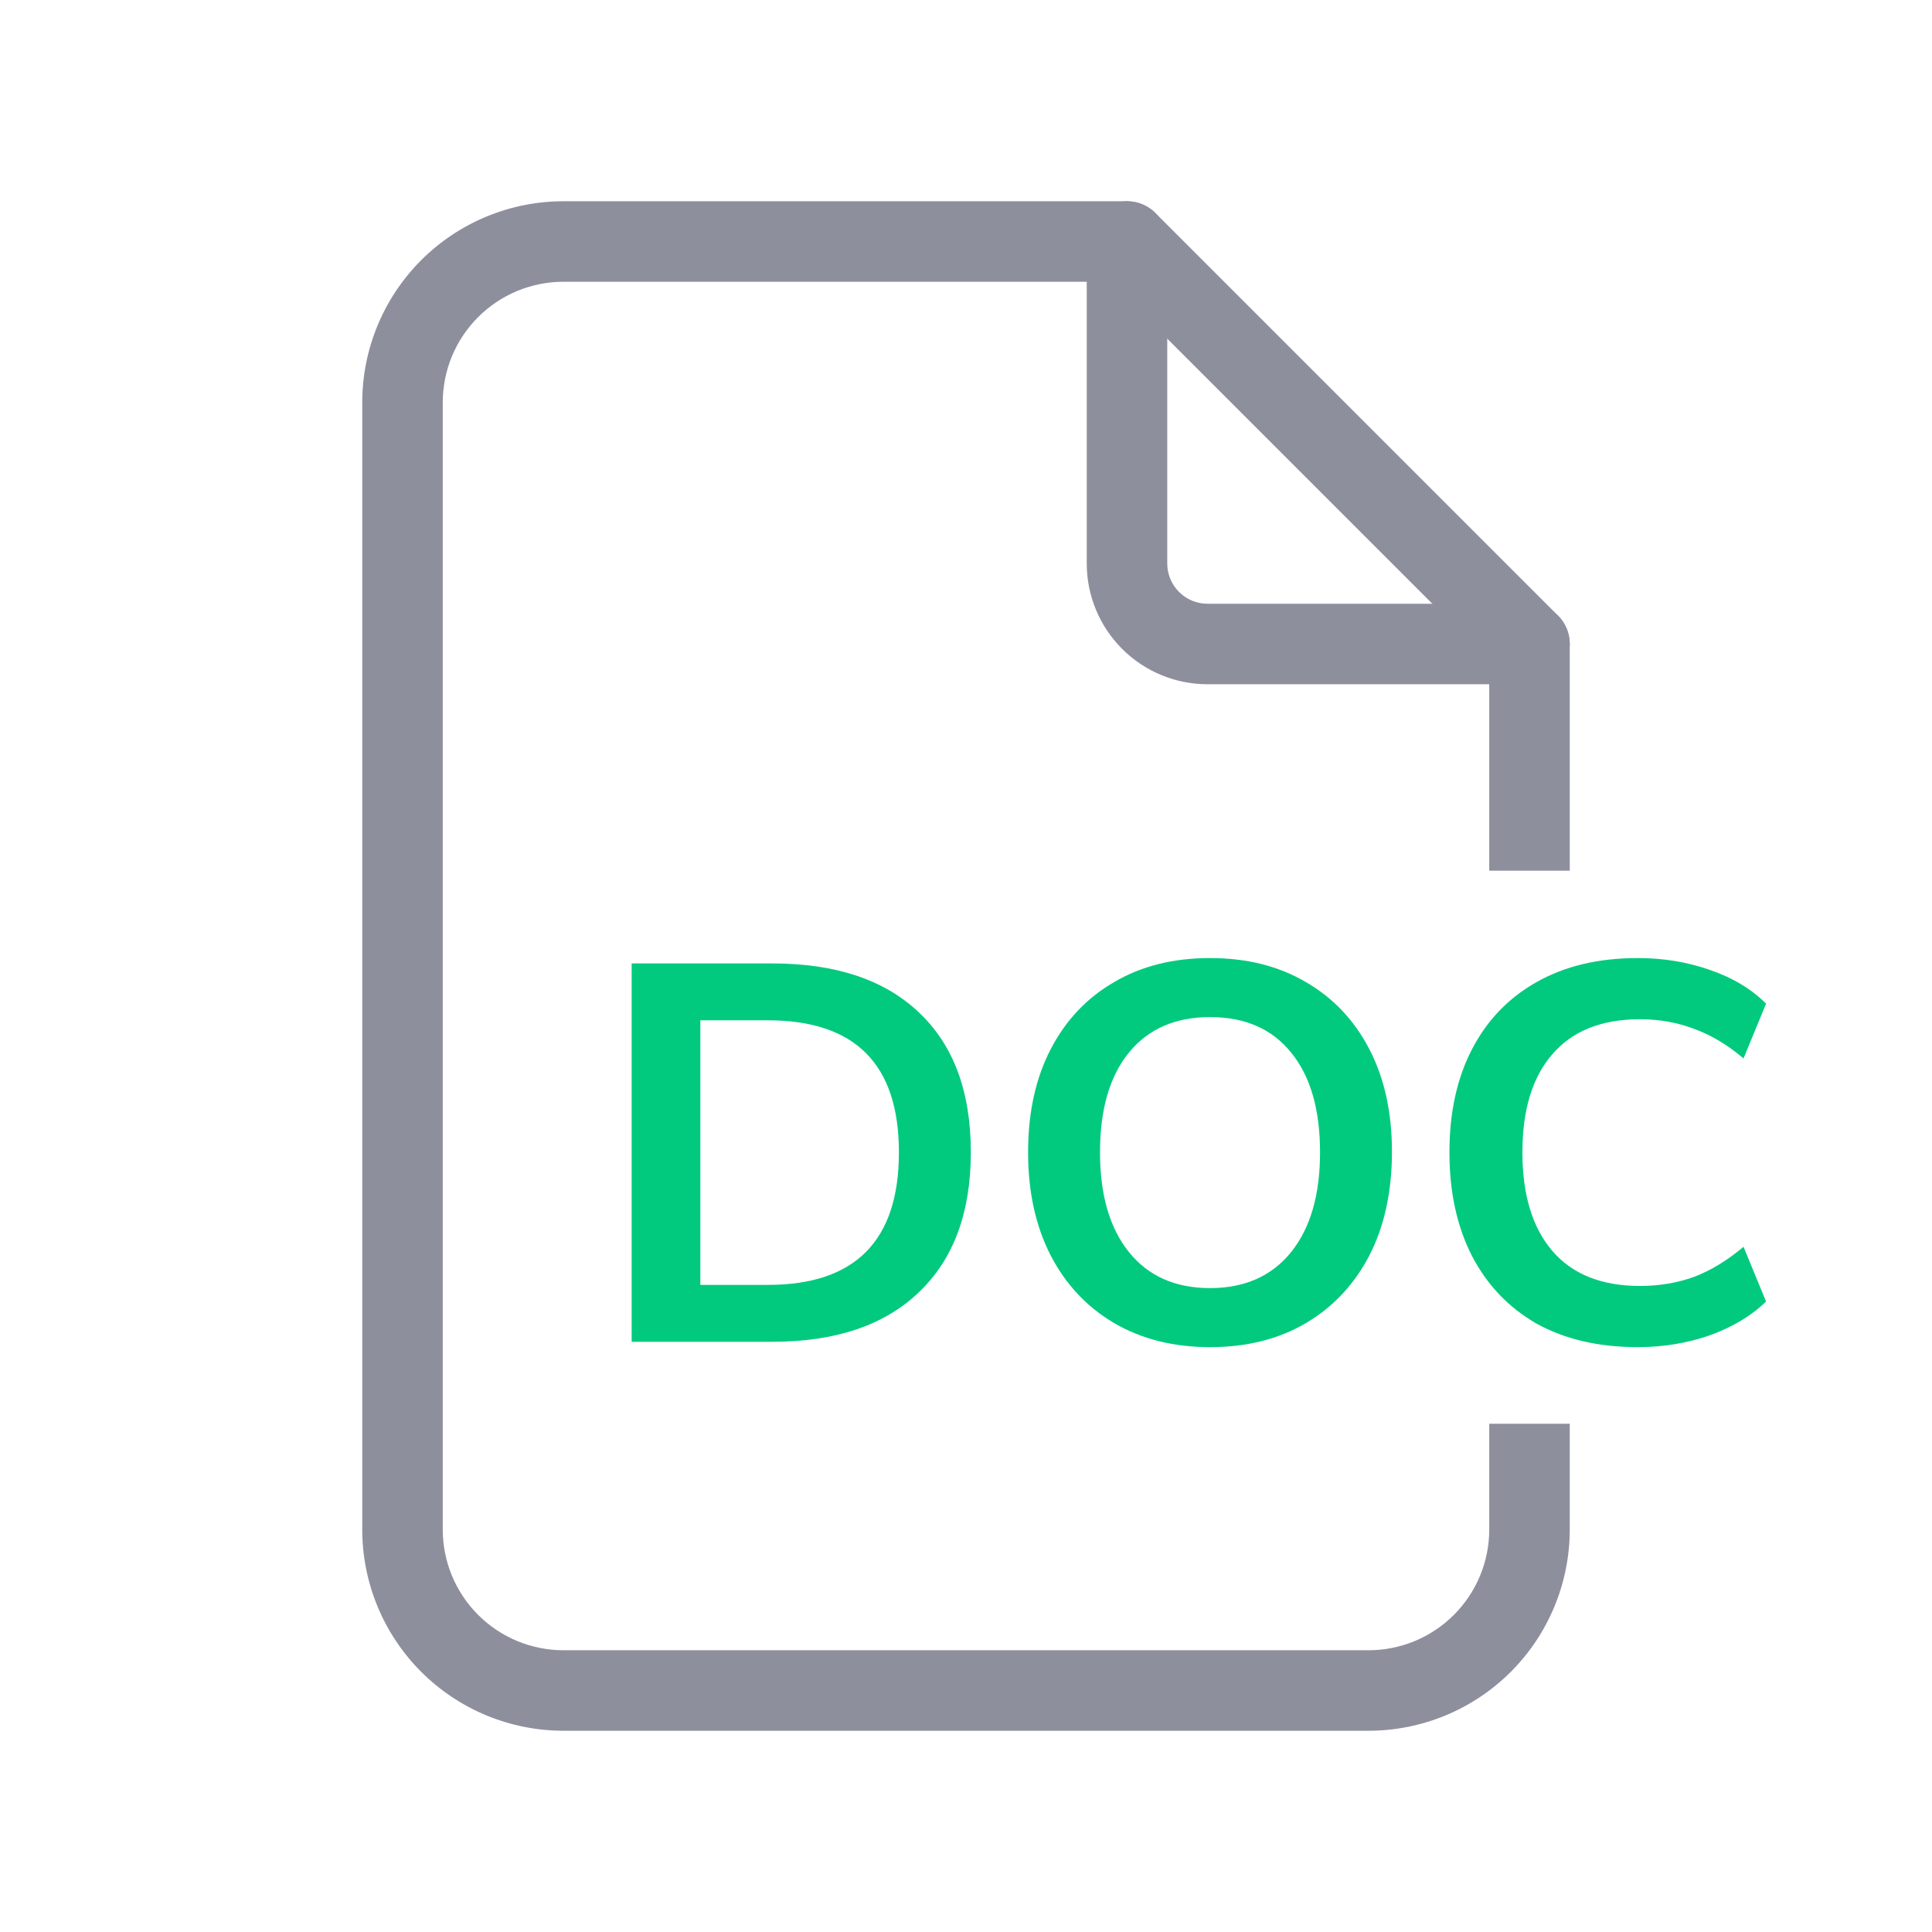 <svg width="36" height="36" viewBox="0 0 36 36" fill="none" xmlns="http://www.w3.org/2000/svg">
<g clip-path="url(#clip0_3306_109125)">
<path fill-rule="evenodd" clip-rule="evenodd" d="M21 3.75C21.414 3.75 21.75 4.086 21.75 4.5V10.5C21.75 10.699 21.829 10.89 21.97 11.03C22.11 11.171 22.301 11.25 22.5 11.25H28.5C28.914 11.25 29.25 11.586 29.25 12C29.25 12.414 28.914 12.75 28.5 12.75H22.5C21.903 12.75 21.331 12.513 20.909 12.091C20.487 11.669 20.25 11.097 20.25 10.5V4.5C20.25 4.086 20.586 3.75 21 3.75Z" fill="#8D8F9D"/>
<path fill-rule="evenodd" clip-rule="evenodd" d="M10.5 5.25C9.903 5.25 9.331 5.487 8.909 5.909C8.487 6.331 8.25 6.903 8.25 7.5V28.5C8.25 29.097 8.487 29.669 8.909 30.091C9.331 30.513 9.903 30.75 10.5 30.75H25.5C26.097 30.75 26.669 30.513 27.091 30.091C27.513 29.669 27.75 29.097 27.75 28.5V26.53H29.25V28.5C29.25 29.495 28.855 30.448 28.152 31.152C27.448 31.855 26.495 32.25 25.5 32.25H10.5C9.505 32.25 8.552 31.855 7.848 31.152C7.145 30.448 6.75 29.495 6.75 28.5V7.5C6.75 6.505 7.145 5.552 7.848 4.848C8.552 4.145 9.505 3.75 10.5 3.75H21C21.199 3.75 21.39 3.829 21.53 3.97L29.03 11.47C29.171 11.61 29.25 11.801 29.25 12V16.224H27.75V12.311L20.689 5.25H10.5Z" fill="#8D8F9D"/>
<path d="M11.77 25.002V17.952H14.389C15.569 17.952 16.48 18.255 17.119 18.862C17.766 19.468 18.09 20.338 18.09 21.472C18.09 22.598 17.766 23.468 17.119 24.082C16.48 24.695 15.569 25.002 14.389 25.002H11.77ZM13.05 23.942H14.309C15.936 23.942 16.75 23.118 16.75 21.472C16.75 19.832 15.936 19.012 14.309 19.012H13.05V23.942Z" fill="#01CA7E"/>
<path d="M22.547 25.102C21.867 25.102 21.27 24.952 20.757 24.652C20.25 24.352 19.857 23.932 19.577 23.392C19.297 22.845 19.157 22.205 19.157 21.472C19.157 20.732 19.297 20.092 19.577 19.552C19.857 19.012 20.25 18.595 20.757 18.302C21.263 18.002 21.86 17.852 22.547 17.852C23.233 17.852 23.83 18.002 24.337 18.302C24.843 18.595 25.237 19.012 25.517 19.552C25.797 20.092 25.937 20.728 25.937 21.462C25.937 22.202 25.797 22.845 25.517 23.392C25.237 23.932 24.843 24.352 24.337 24.652C23.83 24.952 23.233 25.102 22.547 25.102ZM22.547 24.002C23.193 24.002 23.697 23.778 24.057 23.332C24.417 22.885 24.597 22.265 24.597 21.472C24.597 20.672 24.417 20.052 24.057 19.612C23.703 19.172 23.2 18.952 22.547 18.952C21.9 18.952 21.397 19.172 21.037 19.612C20.677 20.052 20.497 20.672 20.497 21.472C20.497 22.265 20.677 22.885 21.037 23.332C21.397 23.778 21.9 24.002 22.547 24.002Z" fill="#01CA7E"/>
<path d="M30.518 25.102C29.785 25.102 29.155 24.955 28.628 24.662C28.108 24.362 27.708 23.942 27.428 23.402C27.148 22.855 27.008 22.212 27.008 21.472C27.008 20.732 27.148 20.092 27.428 19.552C27.708 19.012 28.108 18.595 28.628 18.302C29.155 18.002 29.785 17.852 30.518 17.852C30.992 17.852 31.438 17.925 31.858 18.072C32.285 18.218 32.635 18.428 32.908 18.702L32.488 19.722C32.188 19.468 31.882 19.285 31.568 19.172C31.255 19.052 30.918 18.992 30.558 18.992C29.845 18.992 29.302 19.208 28.928 19.642C28.555 20.068 28.368 20.678 28.368 21.472C28.368 22.265 28.555 22.878 28.928 23.312C29.302 23.745 29.845 23.962 30.558 23.962C30.918 23.962 31.255 23.905 31.568 23.792C31.882 23.672 32.188 23.485 32.488 23.232L32.908 24.252C32.635 24.518 32.285 24.728 31.858 24.882C31.438 25.028 30.992 25.102 30.518 25.102Z" fill="#01CA7E"/>
</g>
<defs>
<clipPath id="clip0_3306_109125">
<rect width="36" height="36" fill="white"/>
</clipPath>
</defs>
</svg>
